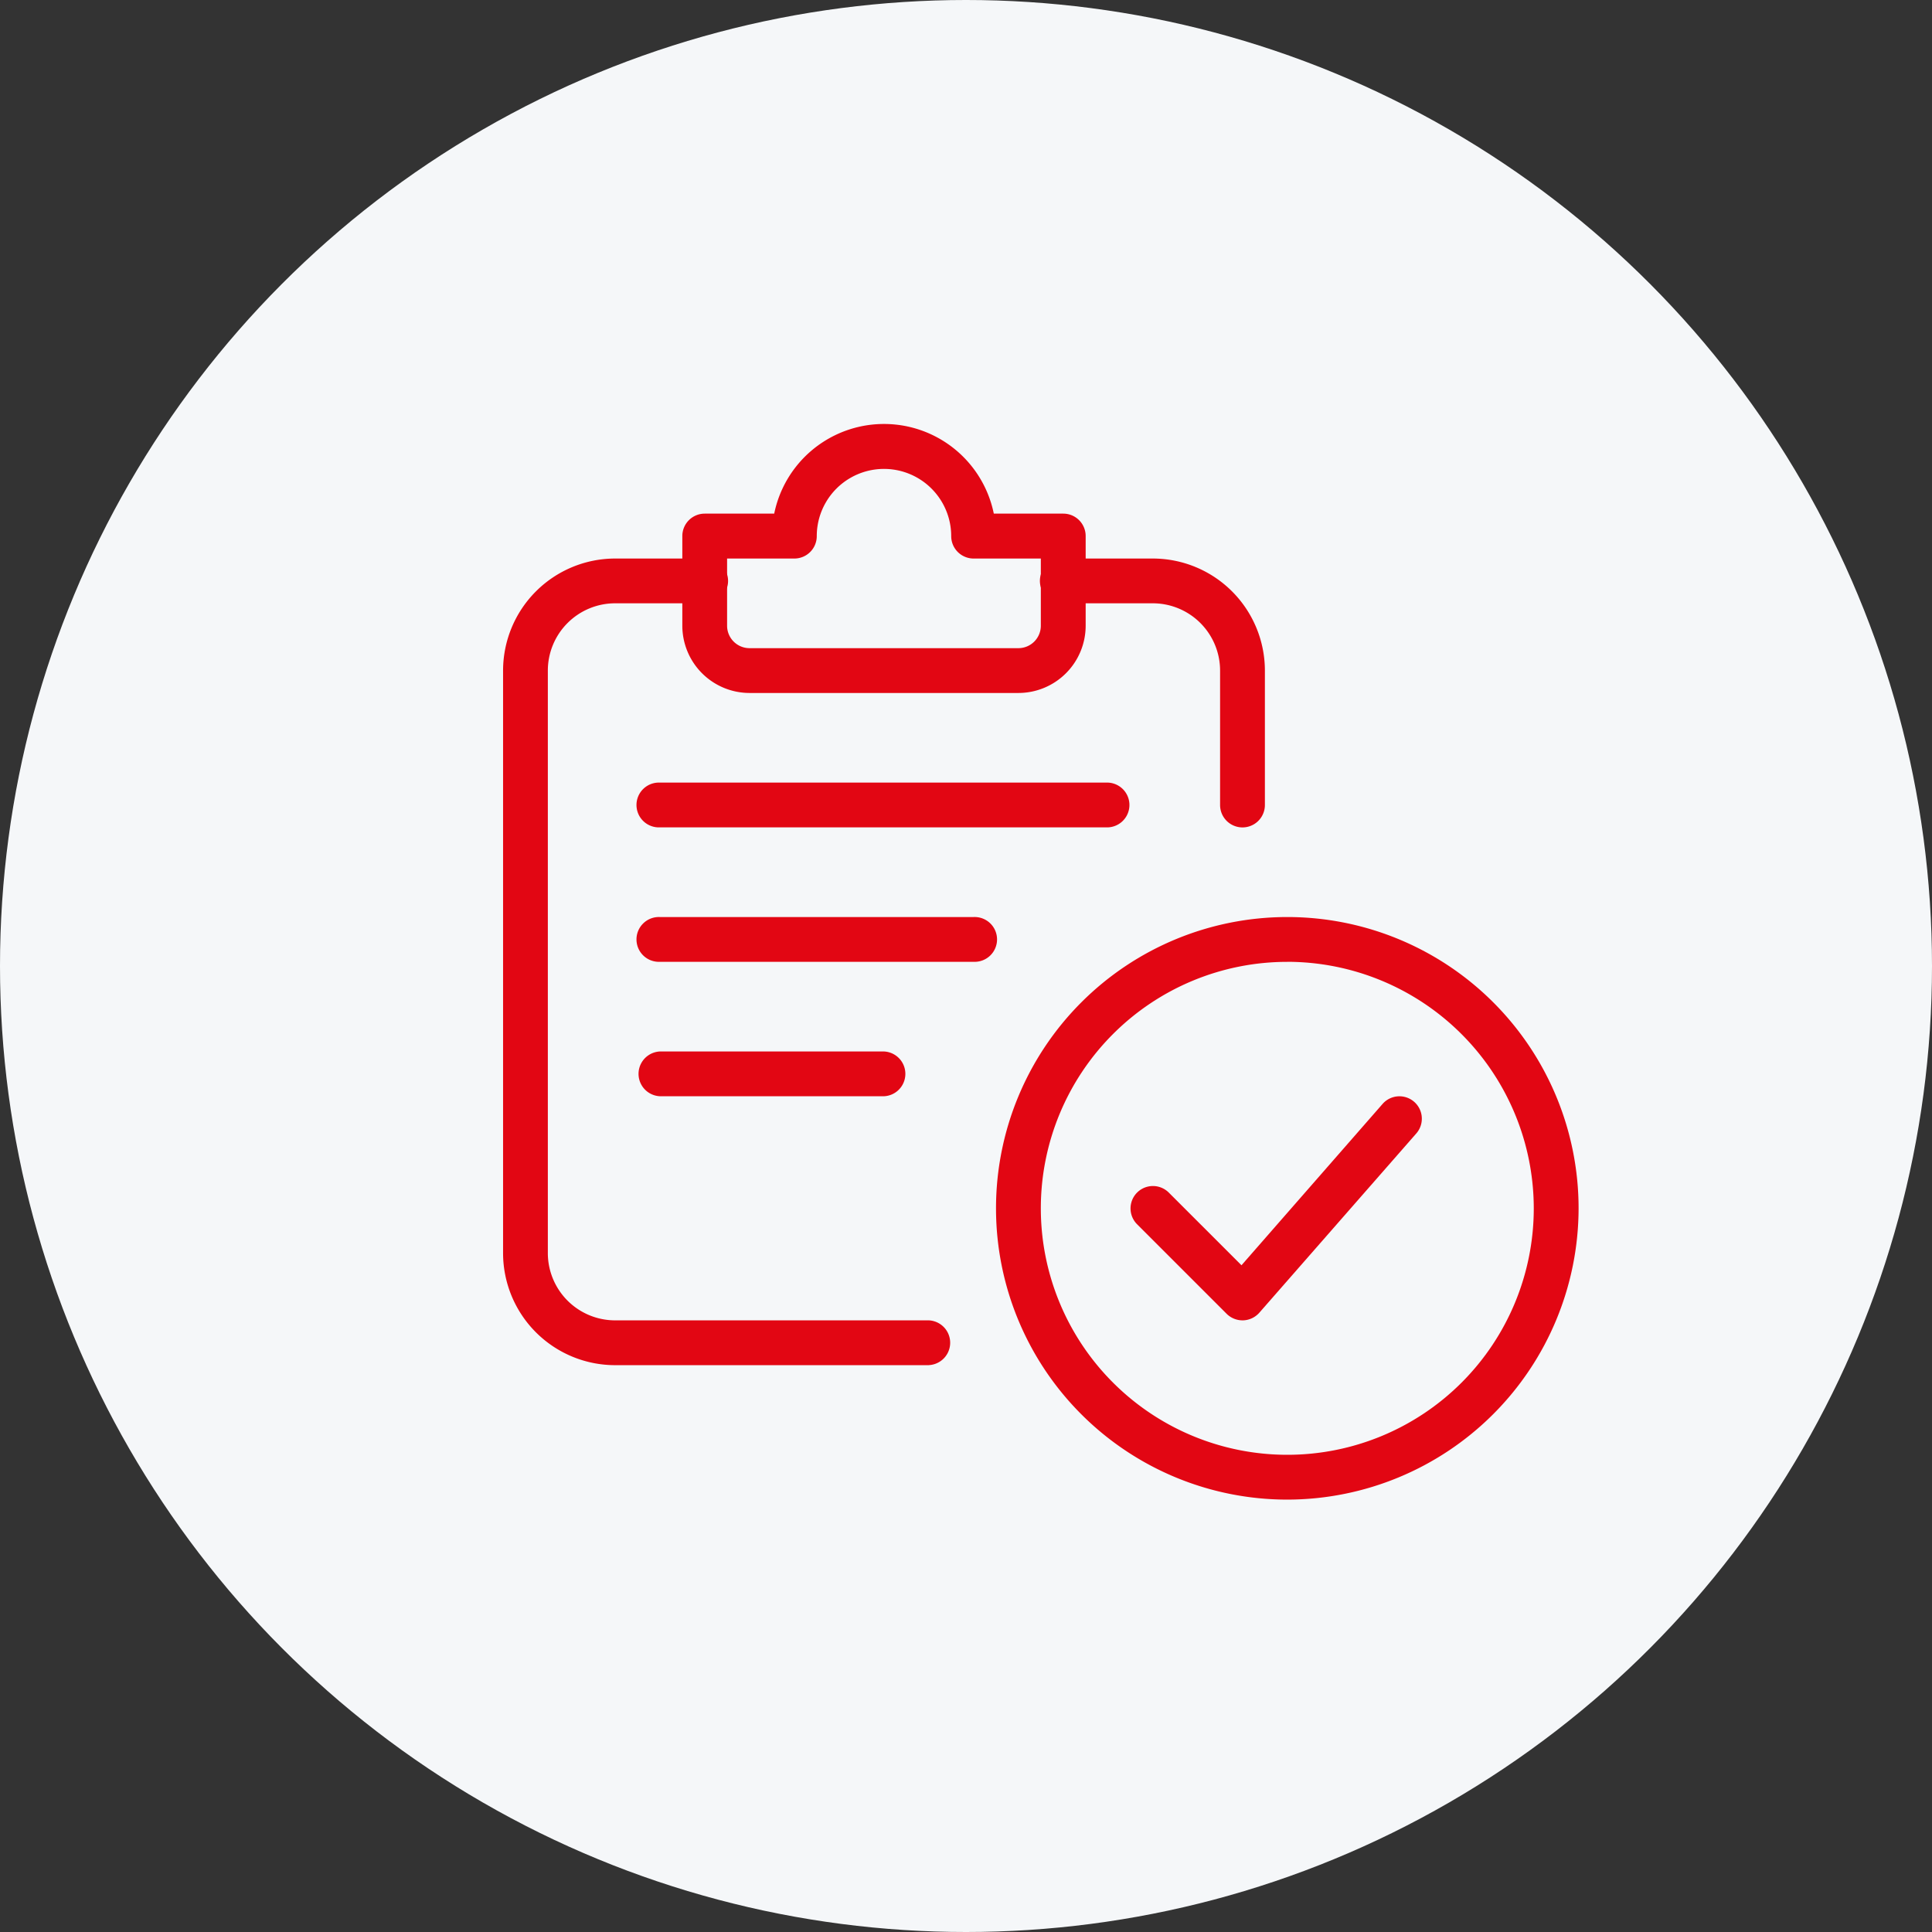 <svg xmlns="http://www.w3.org/2000/svg" width="82" height="82" viewBox="0 0 82 82"><rect x="0" y="0" width="82" height="82" fill="#333333" stroke="none"/><defs><style>.a{fill:#f5f7f9;}.b{fill:#e20613;}</style></defs><g transform="translate(-105 -4834)"><circle class="a" cx="41" cy="41" r="41" transform="translate(105 4834)"/><g transform="translate(126.352 4852)"><path class="b" d="M23.363,35.726A12.363,12.363,0,1,1,35.726,23.363,12.377,12.377,0,0,1,23.363,35.726Zm0-22.824A10.461,10.461,0,1,0,33.824,23.363,10.473,10.473,0,0,0,23.363,12.9Z" transform="translate(9.922 9.922)"/><path class="b" d="M18.755,24.51a.961.961,0,0,1-.673-.278l-3.8-3.8a.951.951,0,1,1,1.345-1.345l3.085,3.085L24.7,15.325a.951.951,0,0,1,1.432,1.252L19.47,24.185a.958.958,0,0,1-.685.325h-.03Z" transform="translate(12.628 13.53)"/><path class="b" d="M18.069,37.236H4.755A4.76,4.76,0,0,1,0,32.481V7.755A4.76,4.76,0,0,1,4.755,3h3.8a.951.951,0,1,1,0,1.9h-3.8A2.857,2.857,0,0,0,1.9,7.755V32.481a2.857,2.857,0,0,0,2.853,2.853H18.069a.951.951,0,0,1,0,1.9Z" transform="translate(0 2.706)"/><path class="b" d="M20.559,14.412a.951.951,0,0,1-.951-.951V7.755A2.857,2.857,0,0,0,16.755,4.9h-3.8a.951.951,0,1,1,0-1.9h3.8A4.76,4.76,0,0,1,21.51,7.755v5.706A.951.951,0,0,1,20.559,14.412Z" transform="translate(10.824 2.706)"/><path class="b" d="M18.265,11.412H6.853A2.857,2.857,0,0,1,4,8.559v-3.8A.951.951,0,0,1,4.951,3.8H7.9a4.756,4.756,0,0,1,9.32,0h2.948a.951.951,0,0,1,.951.951v3.8A2.857,2.857,0,0,1,18.265,11.412ZM5.9,5.706V8.559a.953.953,0,0,0,.951.951H18.265a.953.953,0,0,0,.951-.951V5.706H16.363a.951.951,0,0,1-.951-.951,2.853,2.853,0,0,0-5.706,0,.951.951,0,0,1-.951.951Z" transform="translate(3.608)"/><path class="b" d="M22.971,9.9H3.951a.951.951,0,1,1,0-1.9h19.02a.951.951,0,0,1,0,1.9Z" transform="translate(2.706 7.216)"/><path class="b" d="M17.265,12.9H3.951a.951.951,0,1,1,0-1.9H17.265a.951.951,0,1,1,0,1.9Z" transform="translate(2.706 9.922)"/><path class="b" d="M13.461,15.9H3.951a.951.951,0,0,1,0-1.9h9.51a.951.951,0,0,1,0,1.9Z" transform="translate(2.706 12.628)"/></g></g></svg>